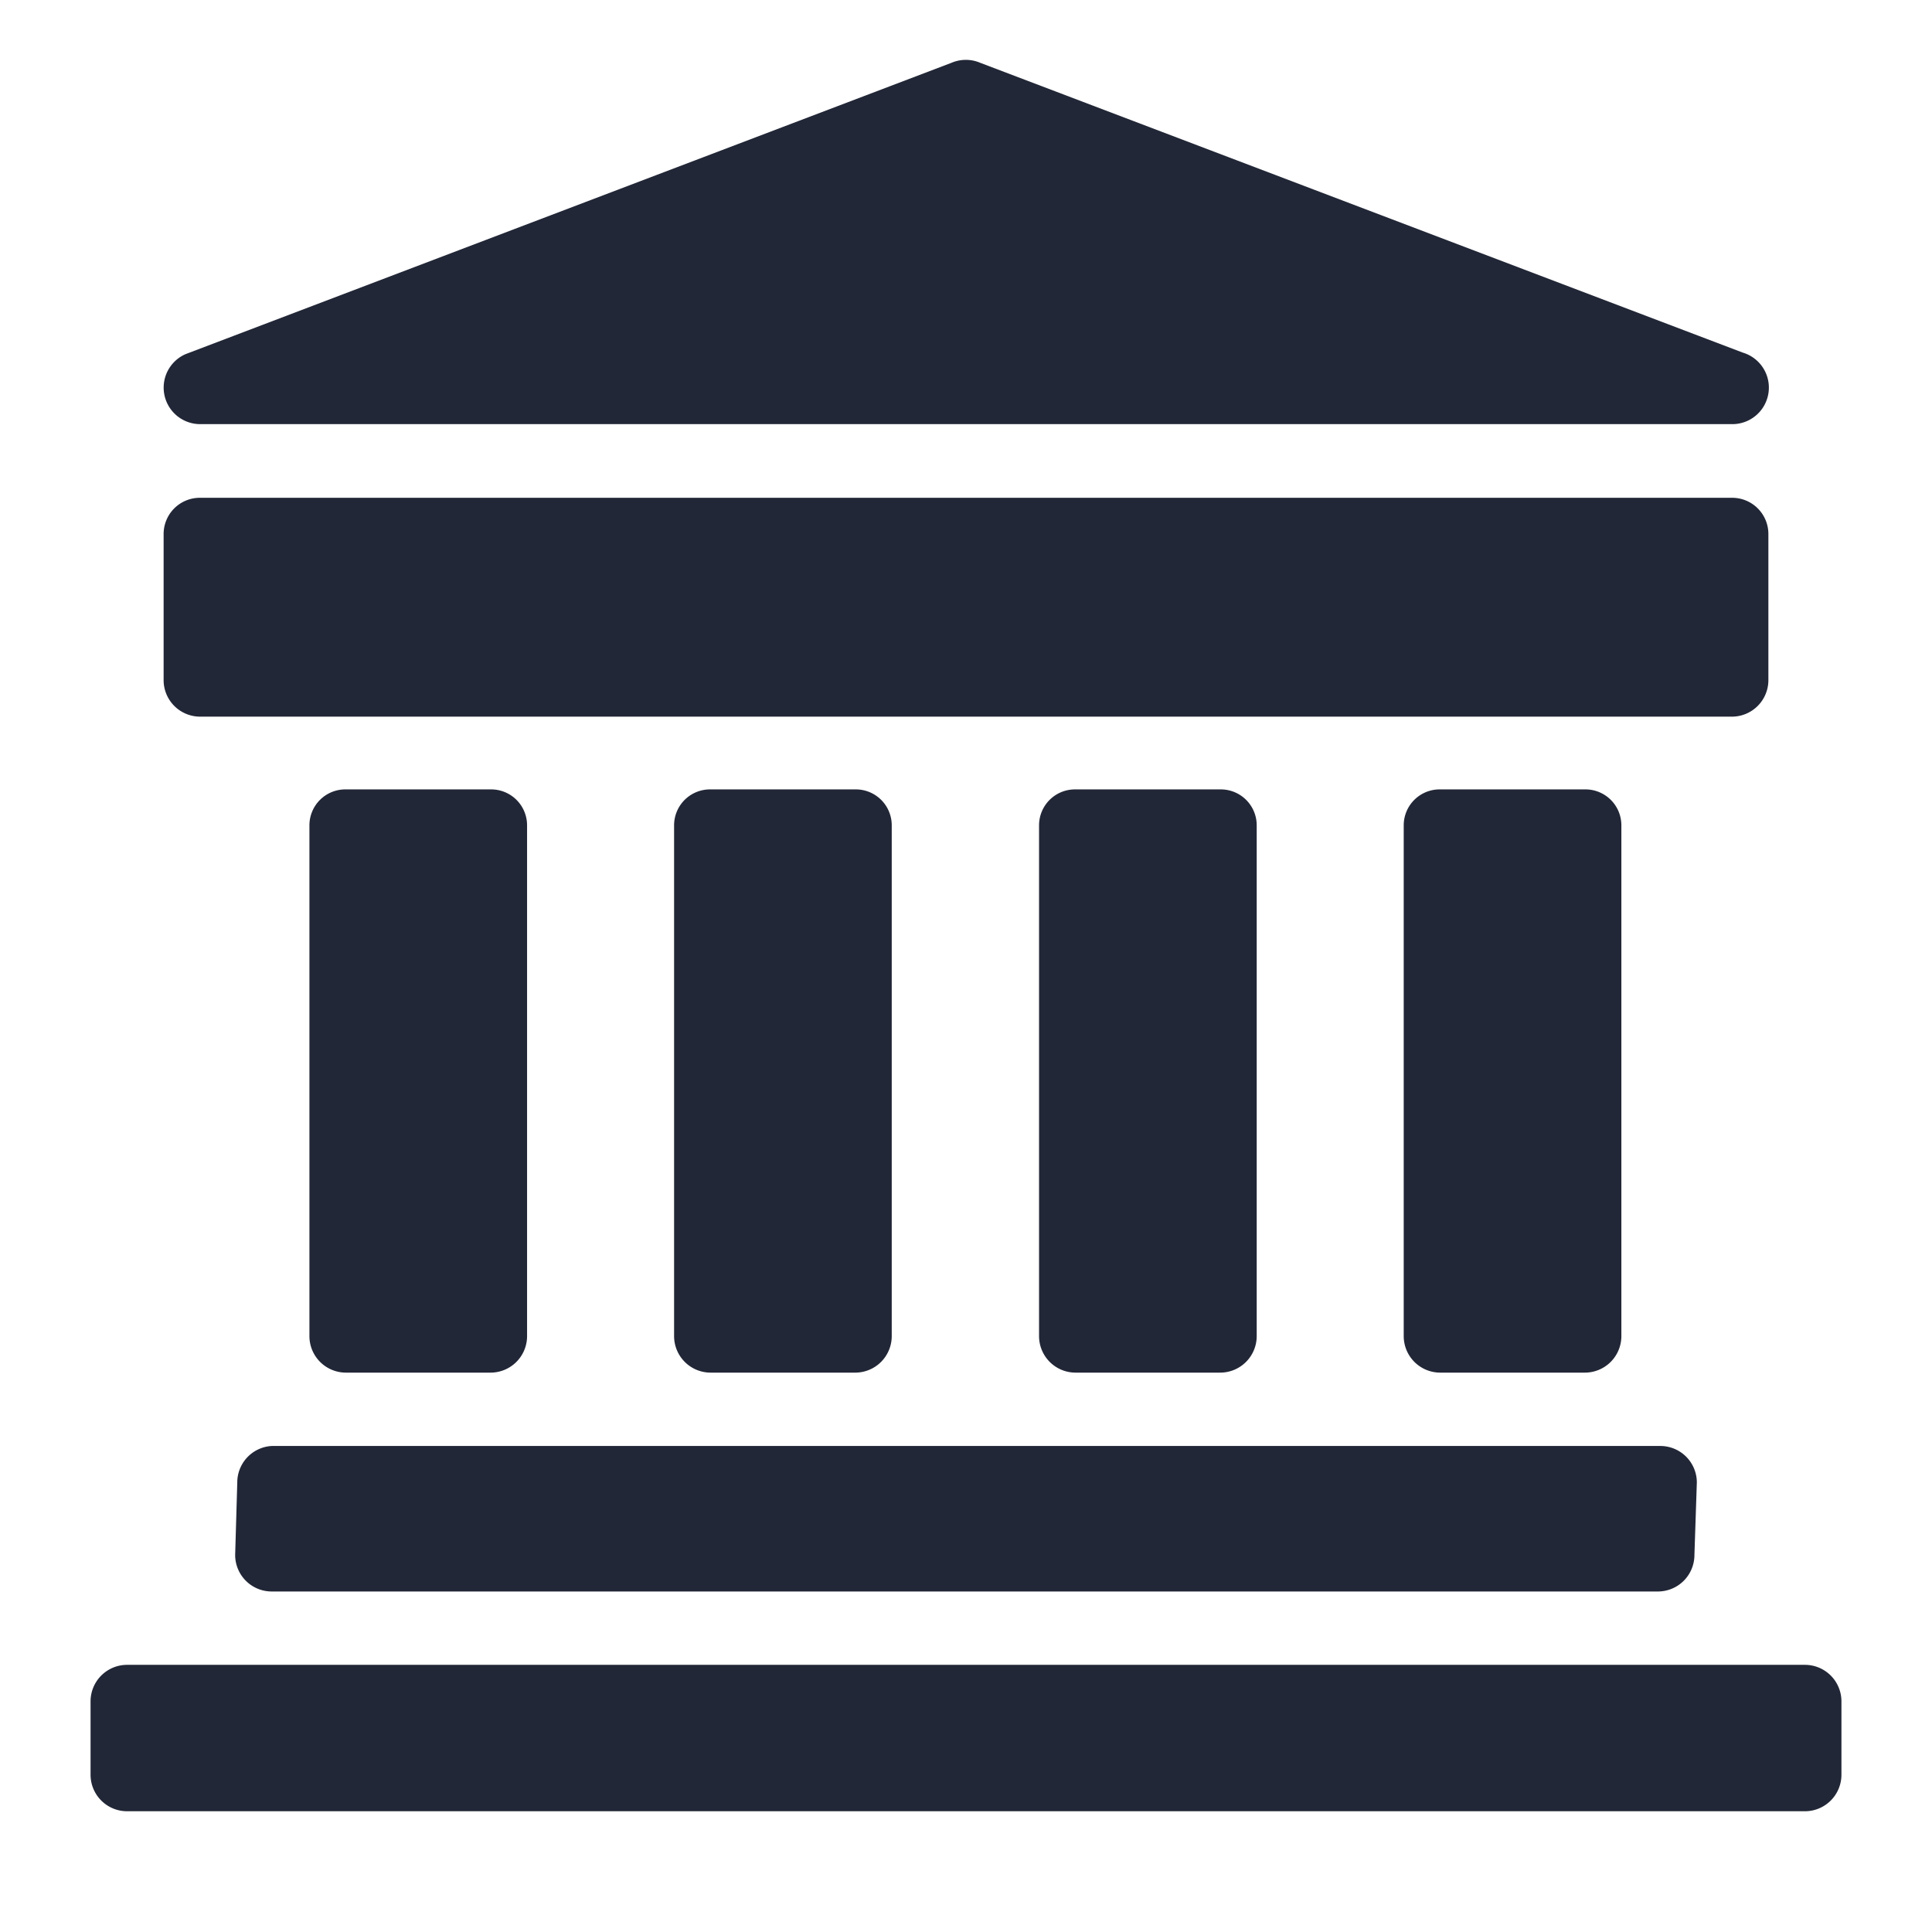 <svg height="64" preserveAspectRatio="xMinYMid" aria-hidden="true" focusable="false" viewBox="0 0 64 64" width="64" xmlns="http://www.w3.org/2000/svg"><path d="M9,47.9H55a1.21,1.21,0,0,1,1.21,1.21l-.08,2.4a1.21,1.21,0,0,1-1.21,1.21H9a1.21,1.21,0,0,1-1.21-1.21l.07-2.4A1.21,1.21,0,0,1,9,47.9Zm50.75,7.25H4.21A1.21,1.21,0,0,0,3,56.36v2.42A1.21,1.21,0,0,0,4.21,60H59.79A1.21,1.21,0,0,0,61,58.78V56.36A1.21,1.21,0,0,0,59.79,55.15Zm-43.5-9.68a1.21,1.21,0,0,0,1.21-1.21V27.34a1.19,1.19,0,0,0-1.21-1.19H11.46a1.19,1.19,0,0,0-1.21,1.19V44.26a1.21,1.21,0,0,0,1.21,1.21Zm12.09,0a1.21,1.21,0,0,0,1.2-1.21V27.34a1.19,1.19,0,0,0-1.2-1.19H23.54a1.19,1.19,0,0,0-1.21,1.19V44.26a1.21,1.21,0,0,0,1.21,1.21Zm12.08,0a1.21,1.21,0,0,0,1.21-1.21V27.34a1.19,1.19,0,0,0-1.21-1.19H35.62a1.19,1.19,0,0,0-1.2,1.19V44.26a1.21,1.21,0,0,0,1.2,1.21Zm12.08,0a1.21,1.21,0,0,0,1.21-1.21V27.34a1.19,1.19,0,0,0-1.21-1.19H47.71a1.19,1.19,0,0,0-1.21,1.19V44.26a1.21,1.21,0,0,0,1.21,1.21ZM6.62,23.74H57.38a1.21,1.21,0,0,0,1.2-1.21V17.69a1.2,1.2,0,0,0-1.2-1.2H6.62a1.2,1.2,0,0,0-1.2,1.2v4.84A1.21,1.21,0,0,0,6.62,23.74Zm0-9.69H57.4a1.21,1.21,0,0,0,.33-2.37L32.47,2.08a1.21,1.21,0,0,0-.95,0L6.15,11.73a1.21,1.21,0,0,0,.47,2.32Z" fill="#222737"/></svg>